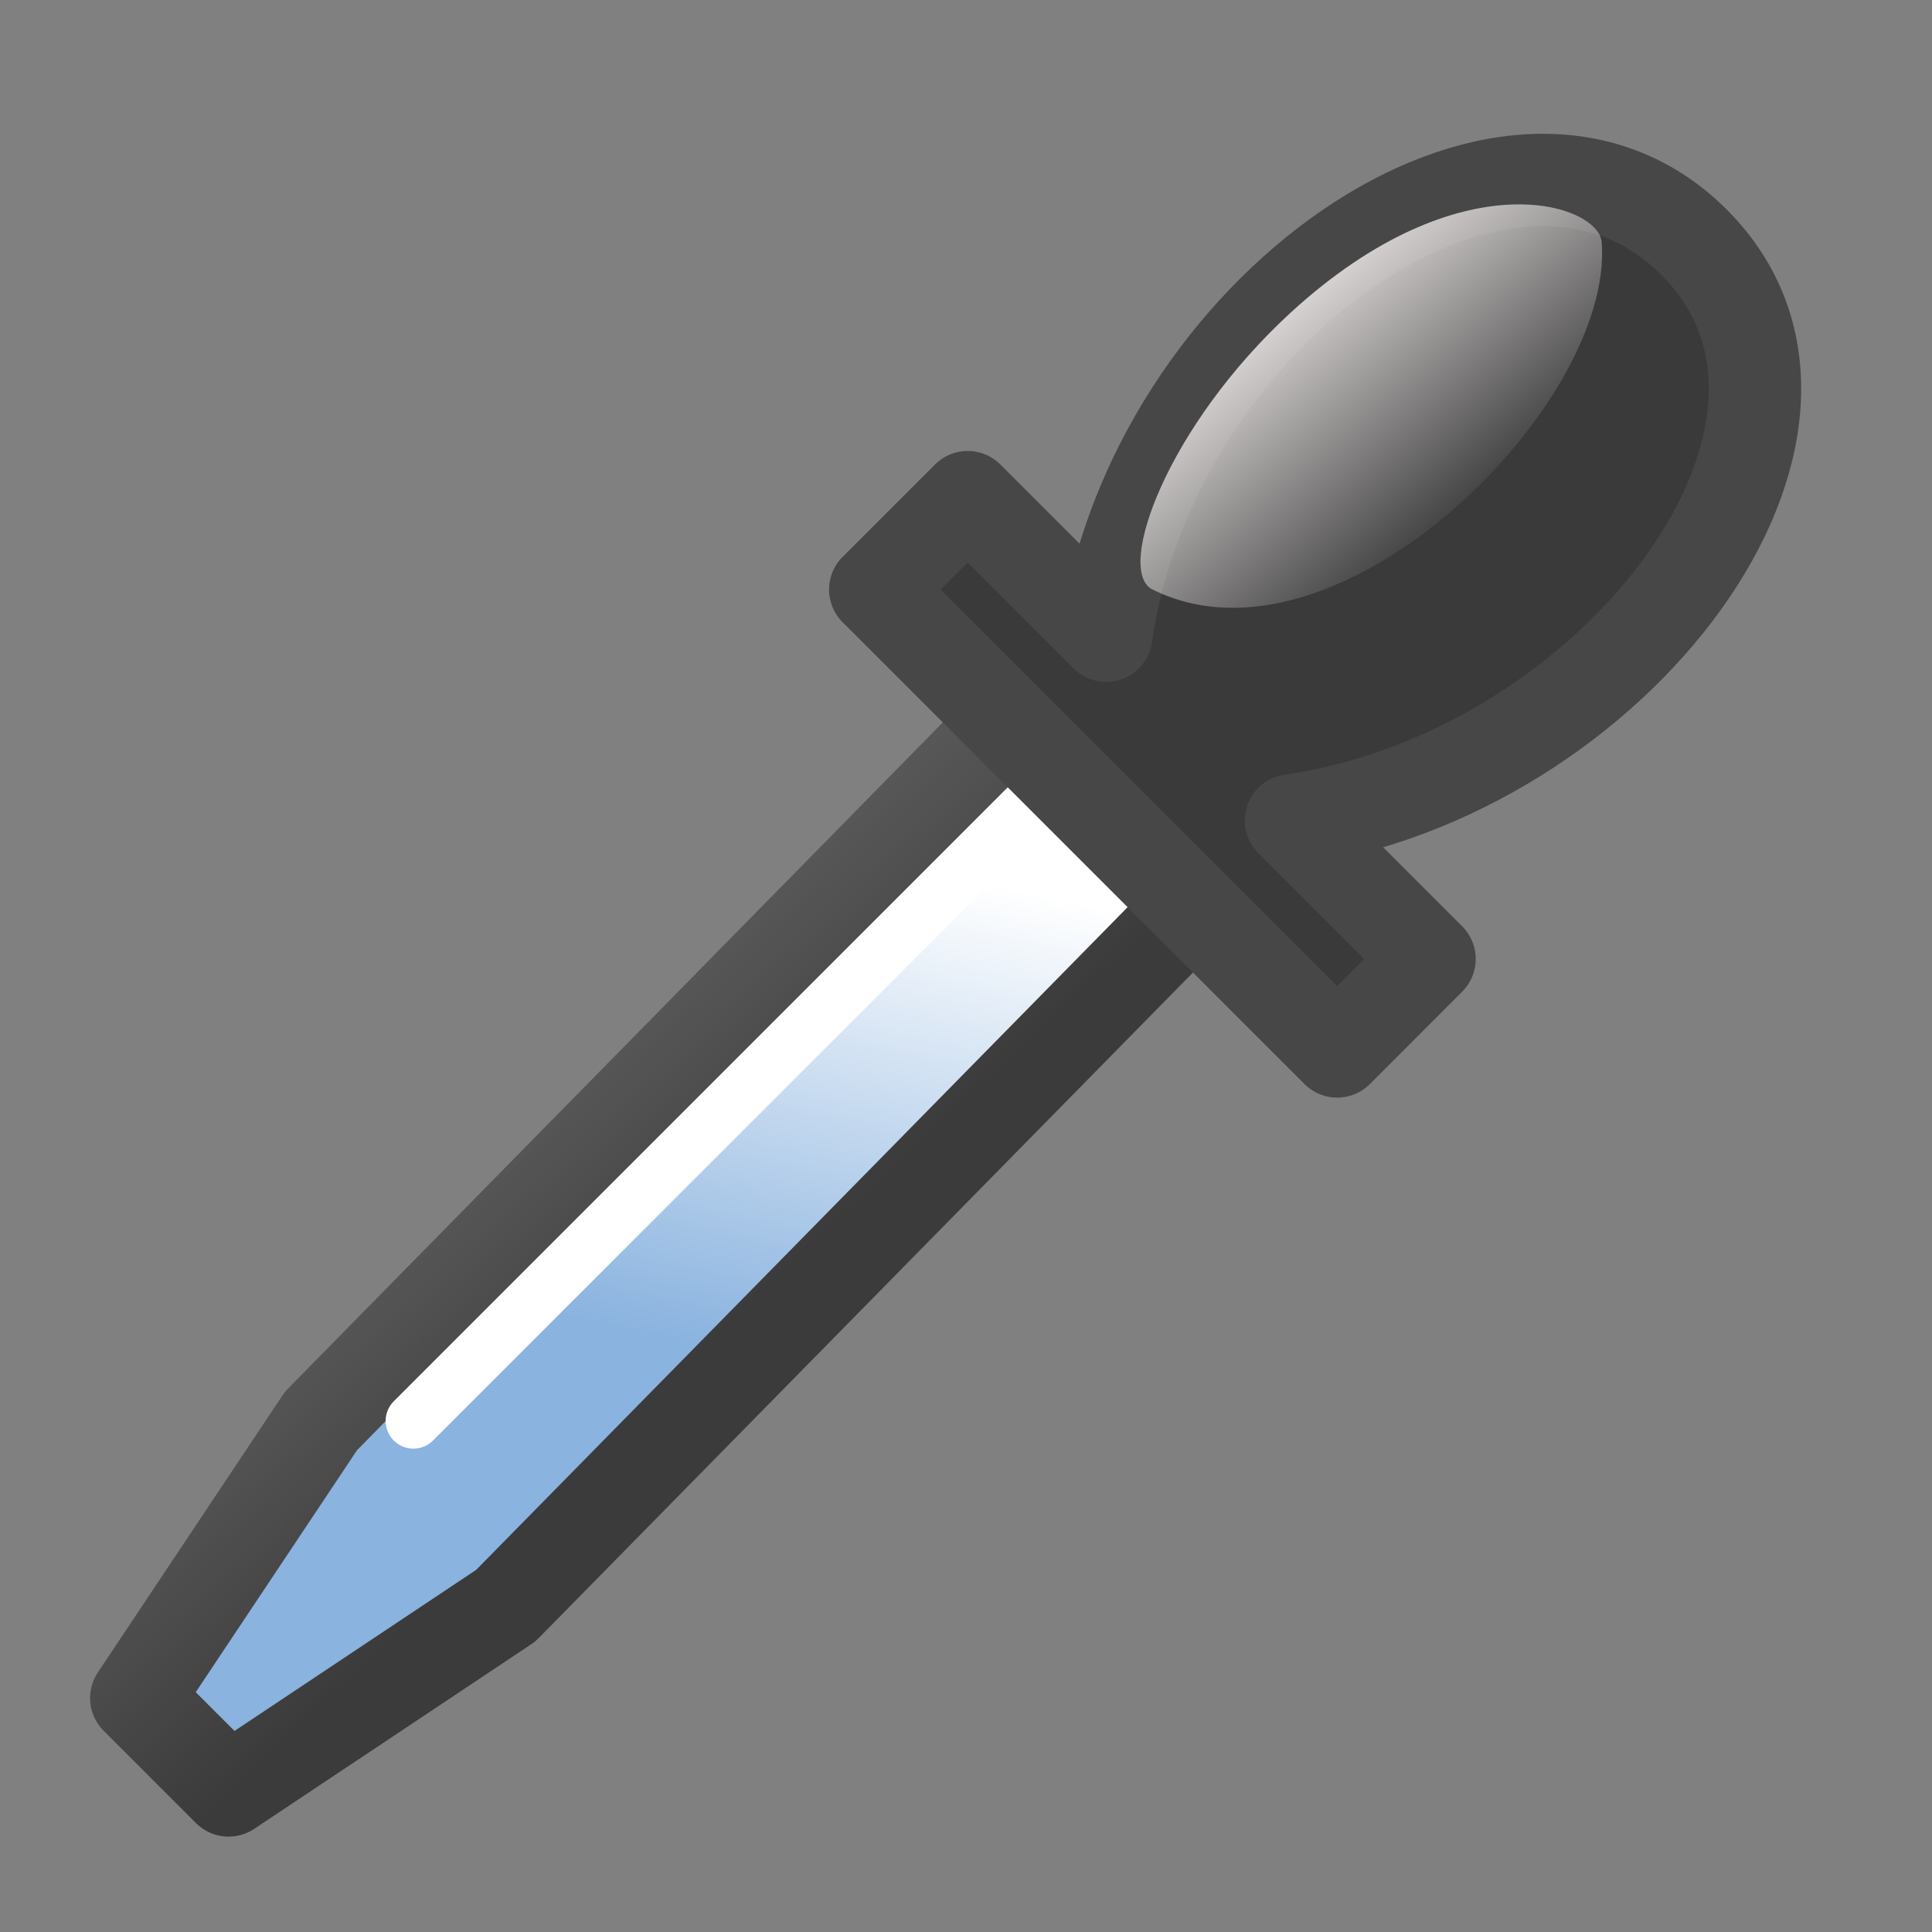 <?xml version="1.0" encoding="UTF-8" standalone="no"?>
<!-- Created with Inkscape (http://www.inkscape.org/) -->

<svg
   xmlns:dc="http://purl.org/dc/elements/1.1/"
   xmlns:cc="http://creativecommons.org/ns#"
   xmlns:rdf="http://www.w3.org/1999/02/22-rdf-syntax-ns#"
   xmlns:svg="http://www.w3.org/2000/svg"
   xmlns="http://www.w3.org/2000/svg"
   xmlns:xlink="http://www.w3.org/1999/xlink"
   xmlns:sodipodi="http://sodipodi.sourceforge.net/DTD/sodipodi-0.dtd"
   xmlns:inkscape="http://www.inkscape.org/namespaces/inkscape"
   version="1.1"
   width="24"
   height="24"
   id="svg6034"
   inkscape:version="0.91 r13725"
   sodipodi:docname="mIconColorPicker.svg">
  <rect width="100%" height="100%" fill="#808080" stroke="none"/>
  <sodipodi:namedview
     pagecolor="#ffffff"
     bordercolor="#666666"
     borderopacity="1"
     objecttolerance="10"
     gridtolerance="10"
     guidetolerance="10"
     inkscape:pageopacity="0"
     inkscape:pageshadow="2"
     inkscape:window-width="1440"
     inkscape:window-height="837"
     id="namedview31"
     showgrid="false"
     inkscape:zoom="18.153846"
     inkscape:cx="8.8635945"
     inkscape:cy="14.662106"
     inkscape:window-x="-4"
     inkscape:window-y="-4"
     inkscape:window-maximized="1"
     inkscape:current-layer="svg6034"
     inkscape:snap-grids="false">
    <inkscape:grid
       type="xygrid"
       id="grid3008"
       empspacing="5"
       visible="true"
       enabled="true"
       snapvisiblegridlinesonly="true" />
  </sodipodi:namedview>
  <defs
     id="defs6036">
    <linearGradient
       id="linearGradient3794">
      <stop
         offset="0"
         style="stop-color:#5a5a5a;stop-opacity:1"
         id="stop3796" />
      <stop
         offset="1"
         style="stop-color:#3b3b3b;stop-opacity:1"
         id="stop3798" />
    </linearGradient>
    <linearGradient
       id="linearGradient5734">
      <stop
         id="stop5736"
         style="stop-color:#8ab3df;stop-opacity:1"
         offset="0" />
      <stop
         id="stop5738"
         style="stop-color:#ffffff;stop-opacity:1"
         offset="1" />
    </linearGradient>
    <linearGradient
       id="linearGradient4343">
      <stop
         id="stop4345"
         style="stop-color:#fff9f9;stop-opacity:1"
         offset="0" />
      <stop
         id="stop4347"
         style="stop-color:#fff9f9;stop-opacity:0"
         offset="1" />
    </linearGradient>
    <linearGradient
       inkscape:collect="always"
       xlink:href="#linearGradient4343"
       id="linearGradient3011"
       gradientUnits="userSpaceOnUse"
       gradientTransform="matrix(1.148,0,0,1.148,30.225,-377.976)"
       x1="-13.06"
       y1="332.077"
       x2="-10.528"
       y2="335.031" />
    <linearGradient
       inkscape:collect="always"
       xlink:href="#linearGradient5734"
       id="linearGradient3022"
       gradientUnits="userSpaceOnUse"
       gradientTransform="matrix(1.148,0,0,1.148,-15.677,-178.579)"
       x1="22.453"
       y1="170.378"
       x2="23.615"
       y2="164.955" />
    <linearGradient
       inkscape:collect="always"
       xlink:href="#linearGradient3794"
       id="linearGradient3024"
       gradientUnits="userSpaceOnUse"
       gradientTransform="matrix(1.148,0,0,1.148,-16.668,-177.707)"
       x1="19.576"
       y1="167.067"
       x2="21.932"
       y2="169.579" />
  </defs>
  <g
     id="g4150">
    <path
       d="M 15.307,10.766 6.283,19.946 2.84,22.241 1.693,21.094 3.988,17.651 13.011,8.471 15.307,10.766 Z"
       id="path3620"
       style="fill:url(#linearGradient3022);fill-opacity:1;fill-rule:evenodd;stroke:url(#linearGradient3024);stroke-width:1.148px;stroke-linecap:round;stroke-linejoin:round;stroke-opacity:1"
       inkscape:connector-curvature="0" />
    <rect
       width="20.29"
       height="20.29"
       x="1.426"
       y="2.242"
       id="rect3581"
       style="color:#000000;display:inline;fill:none;stroke:none;stroke-width:1;marker:none" />
    <path
       d="M 5.135,17.651 13.168,9.618"
       id="path4372"
       style="fill:none;stroke:#ffffff;stroke-width:0.689;stroke-linecap:round;stroke-linejoin:miter;stroke-miterlimit:4;stroke-dasharray:none;stroke-opacity:1"
       inkscape:connector-curvature="0" />
    <path
       d="M 10.873,7.323 16.611,13.061 17.758,11.913 16.037,10.192 c 4.016,-0.574 7.302,-4.888 5.007,-7.183 -2.295,-2.295 -6.729,0.872 -7.302,4.888 l -1.721,-1.721 -1.148,1.148 z"
       id="path3583"
       style="fill:#3a3a3a;fill-opacity:1;fill-rule:evenodd;stroke:#474747;stroke-width:1.148px;stroke-linecap:round;stroke-linejoin:round;stroke-opacity:1"
       inkscape:connector-curvature="0" />
    <path
       d="m 14.316,7.323 c -0.466,-0.233 0.18,-2.028 1.721,-3.443 2.111,-1.933 3.823,-1.344 3.86,-0.872 0.157,2.019 -3.286,5.462 -5.581,4.314 z"
       id="path4341"
       style="fill:url(#linearGradient3011);fill-opacity:1;fill-rule:evenodd;stroke:none"
       inkscape:connector-curvature="0" />
  </g>
</svg>
